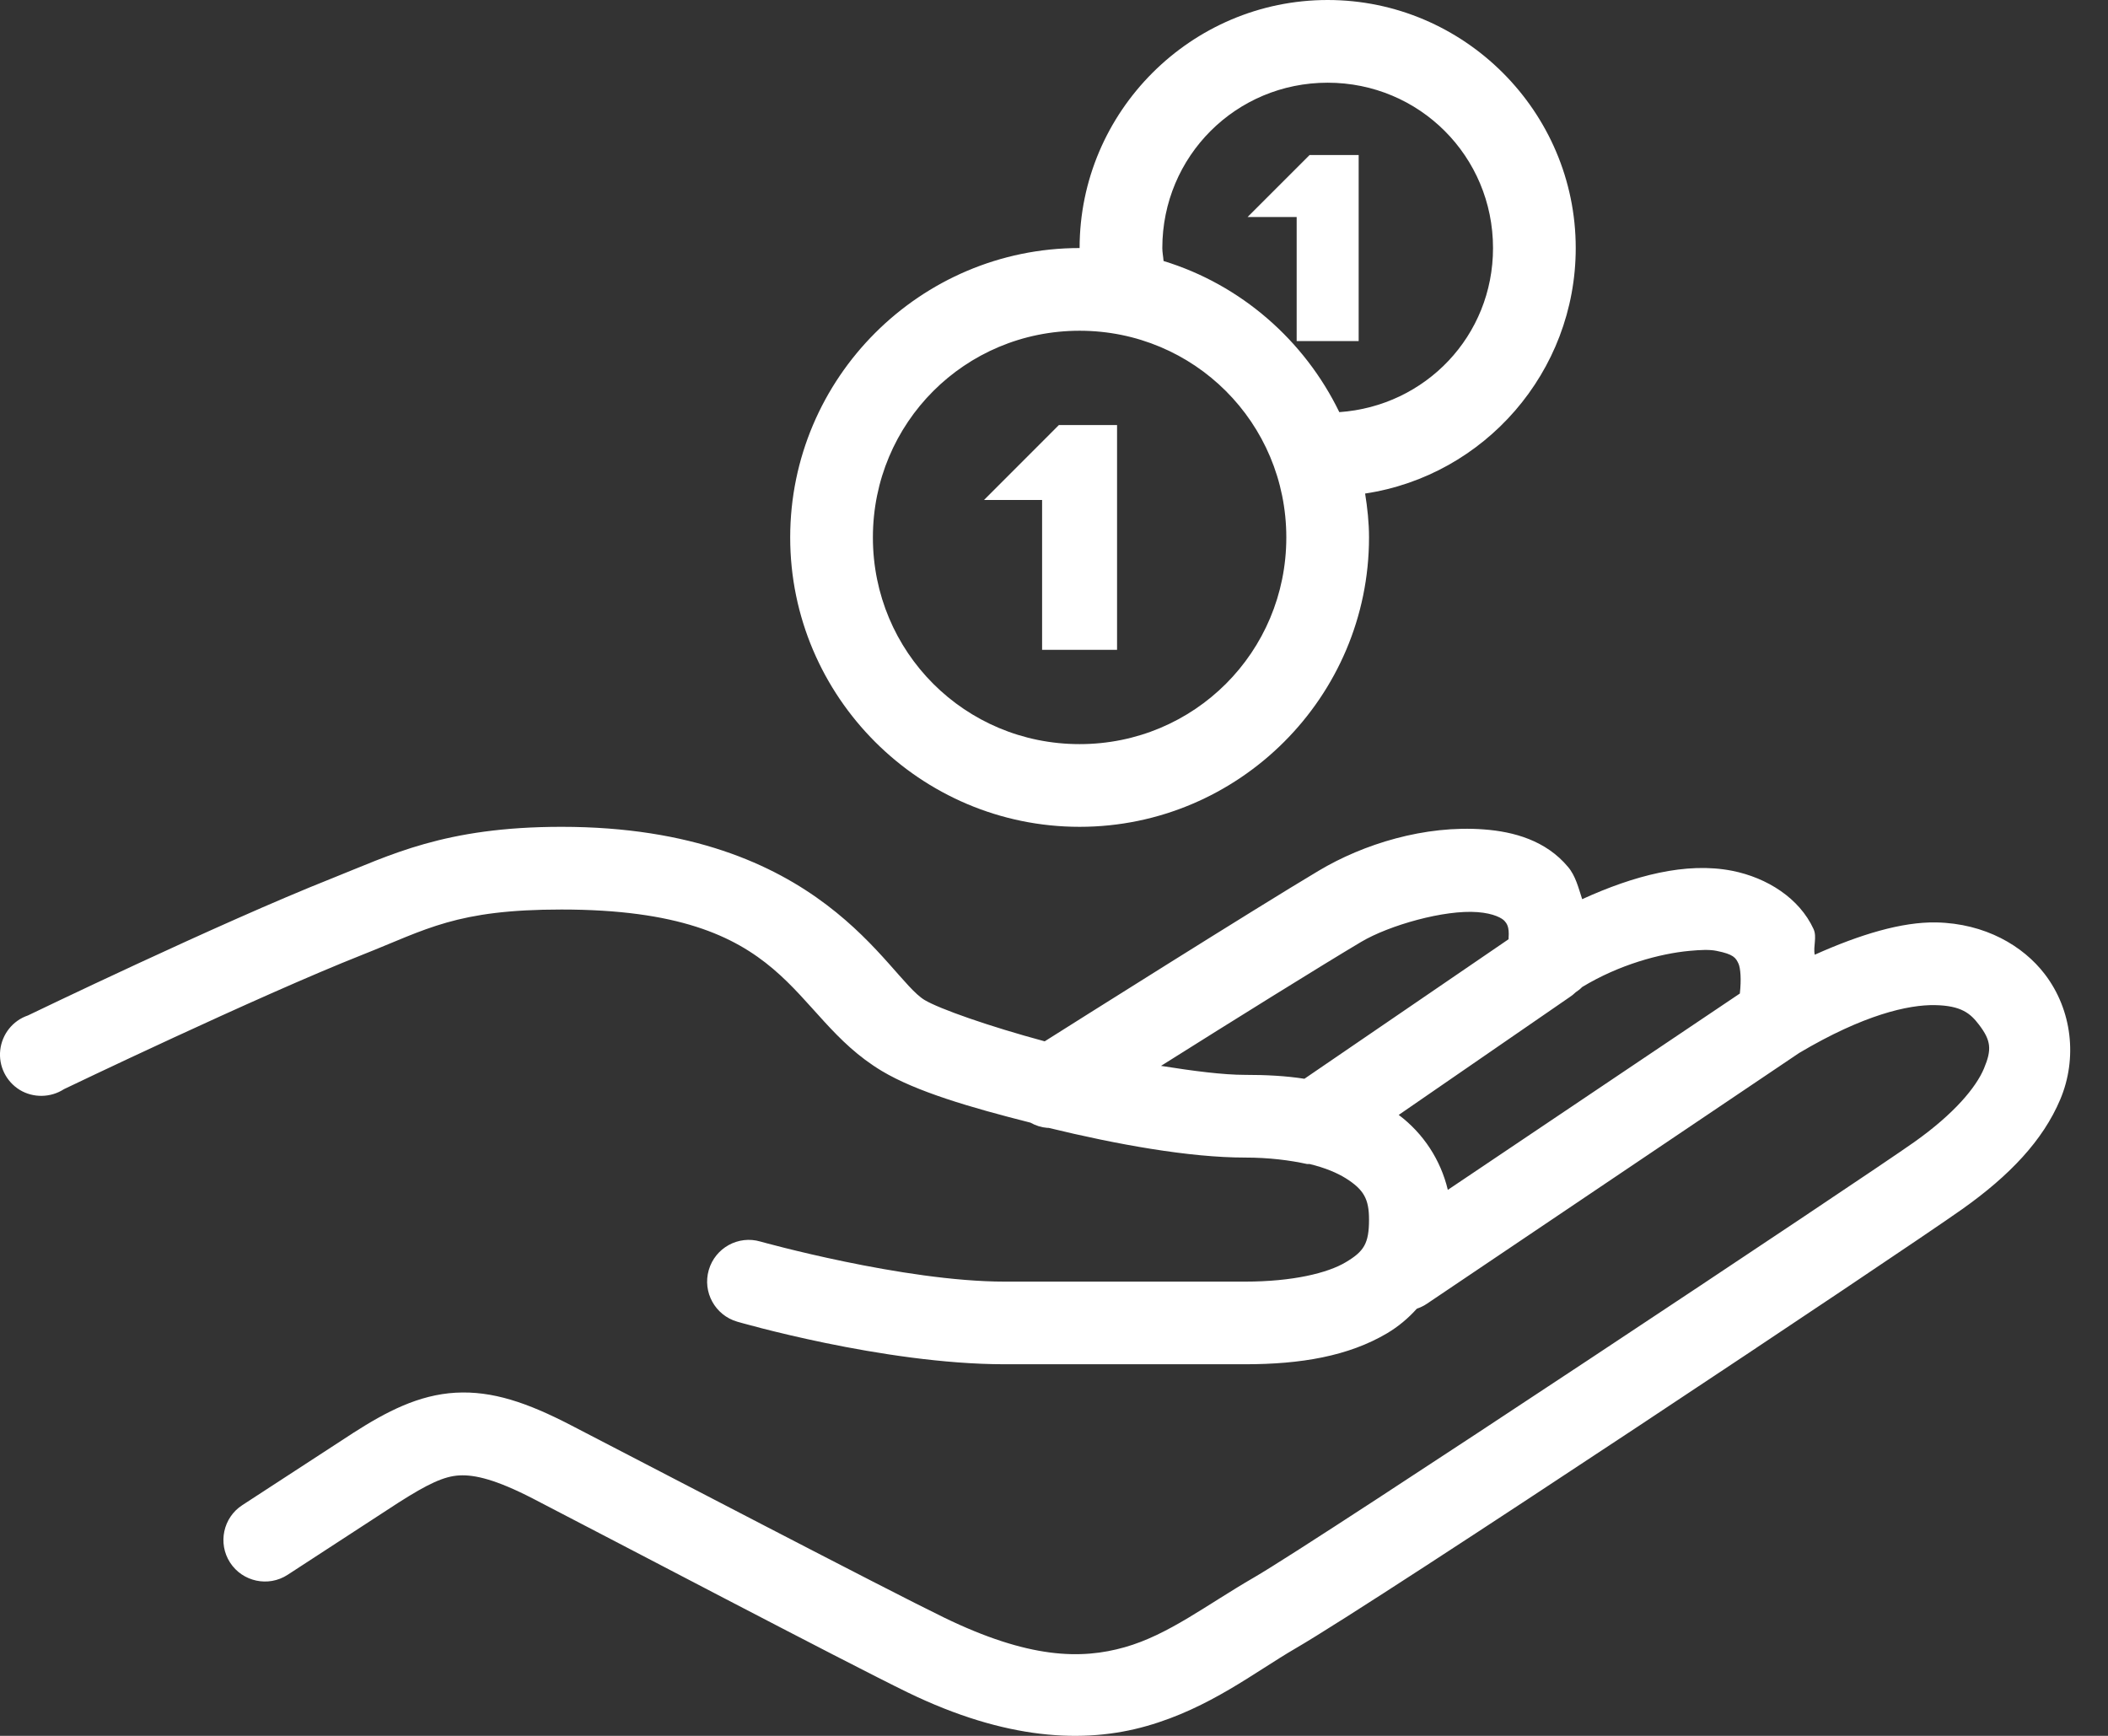 <?xml version="1.0" encoding="UTF-8"?>
<svg width="34px" height="28px" viewBox="0 0 34 28" version="1.1" xmlns="http://www.w3.org/2000/svg" xmlns:xlink="http://www.w3.org/1999/xlink">
    <rect x="0" y="0" width="34" height="28" fill="#333333" stroke="none"/>
    <!-- Generator: Sketch 63.1 (92452) - https://sketch.com -->
    <title>AR</title>
    <desc>Created with Sketch.</desc>
    <g id="Configuration-Flow" stroke="none" stroke-width="1" fill="none" fill-rule="evenodd">
        <g id="Layout+Menu-(First-level)" transform="translate(-33, -277)" fill="#FFFFFF" fill-rule="nonzero">
            <g id="left-nav" transform="translate(0, 90)">
                <g id="Group-6" transform="translate(33, 120)">
                    <path d="M21.414,67 C19.213,67 17.413,68.8 17.413,71.001 C14.842,71.001 12.745,73.098 12.745,75.669 C12.745,78.24 14.842,80.337 17.413,80.337 C19.984,80.337 22.081,78.24 22.081,75.669 C22.081,75.43 22.055,75.192 22.018,74.961 C23.941,74.672 25.415,73.002 25.415,71.001 C25.415,68.8 23.615,67 21.414,67 Z M21.414,68.334 C22.894,68.334 24.081,69.522 24.081,71.001 C24.081,72.418 22.993,73.551 21.602,73.648 C21.039,72.489 20.015,71.592 18.767,71.21 C18.762,71.139 18.747,71.071 18.747,71.001 C18.747,69.522 19.934,68.334 21.414,68.334 Z M21.122,69.501 L20.122,70.501 L20.914,70.501 L20.914,72.502 L21.914,72.502 L21.914,69.501 L21.122,69.501 Z M17.413,72.335 C19.262,72.335 20.747,73.82 20.747,75.669 C20.747,77.519 19.262,79.003 17.413,79.003 C15.563,79.003 14.079,77.519 14.079,75.669 C14.079,73.82 15.563,72.335 17.413,72.335 Z M17.079,73.856 L15.871,75.065 L16.808,75.065 L16.808,77.482 L18.017,77.482 L18.017,73.856 L17.079,73.856 Z M9.056,80.337 C7.165,80.337 6.292,80.796 5.347,81.171 C3.542,81.887 0.45,83.38 0.45,83.38 C0.205,83.463 0.033,83.682 0.004,83.937 C-0.025,84.195 0.098,84.445 0.319,84.581 C0.538,84.713 0.817,84.708 1.033,84.568 C1.033,84.568 4.149,83.072 5.847,82.4 C6.886,81.989 7.358,81.671 9.056,81.671 C12.802,81.671 12.69,83.356 14.224,84.276 C14.777,84.607 15.644,84.862 16.621,85.109 C16.704,85.156 16.795,85.185 16.892,85.193 C16.9,85.195 16.905,85.19 16.913,85.193 C18.015,85.461 19.184,85.672 20.08,85.672 C20.471,85.672 20.807,85.716 21.081,85.776 C21.094,85.776 21.109,85.776 21.122,85.776 C21.372,85.836 21.568,85.92 21.706,86.006 C21.998,86.19 22.081,86.342 22.081,86.672 C22.081,87.061 21.998,87.186 21.706,87.36 C21.414,87.535 20.849,87.673 20.08,87.673 L16.204,87.673 C14.571,87.673 12.266,87.027 12.266,87.027 C11.909,86.922 11.536,87.128 11.432,87.485 C11.328,87.842 11.534,88.215 11.89,88.319 C11.89,88.319 14.243,89.006 16.204,89.006 L20.08,89.006 C20.982,89.006 21.747,88.876 22.373,88.506 C22.552,88.399 22.711,88.267 22.852,88.11 C22.912,88.089 22.967,88.063 23.019,88.027 L29.02,83.984 C30.06,83.367 30.781,83.205 31.209,83.213 C31.636,83.221 31.782,83.349 31.917,83.526 C32.115,83.784 32.128,83.929 32,84.234 C31.873,84.539 31.519,84.966 30.875,85.422 C30.075,85.99 21.263,91.846 20.226,92.445 C19.46,92.888 18.848,93.37 18.142,93.57 C17.436,93.771 16.592,93.755 15.225,93.091 C14.313,92.648 10.452,90.632 9.202,89.986 C8.512,89.629 7.944,89.431 7.347,89.465 C6.751,89.499 6.23,89.772 5.701,90.111 L3.909,91.278 C3.599,91.478 3.51,91.895 3.711,92.205 C3.912,92.515 4.328,92.604 4.638,92.403 L6.43,91.236 C6.897,90.939 7.16,90.812 7.41,90.799 C7.66,90.786 8.001,90.866 8.598,91.174 C9.838,91.815 13.638,93.812 14.641,94.3 C16.217,95.065 17.481,95.131 18.496,94.841 C19.512,94.552 20.239,93.971 20.893,93.591 C22.281,92.786 30.643,87.217 31.646,86.506 C32.412,85.964 32.951,85.396 33.23,84.734 C33.509,84.073 33.423,83.291 32.98,82.713 C32.631,82.257 32.019,81.895 31.229,81.879 C30.675,81.869 30.002,82.072 29.27,82.4 C29.242,82.265 29.31,82.114 29.25,81.984 C29.023,81.491 28.505,81.158 27.937,81.046 C27.194,80.9 26.353,81.124 25.519,81.504 C25.459,81.322 25.413,81.127 25.29,80.983 C24.933,80.556 24.415,80.415 23.936,80.379 C22.98,80.306 21.987,80.616 21.268,81.046 C20.27,81.64 17.288,83.52 16.85,83.797 C15.959,83.557 15.149,83.273 14.912,83.13 C14.303,82.762 13.261,80.337 9.056,80.337 Z M23.831,81.713 C24.097,81.733 24.233,81.814 24.269,81.858 C24.298,81.892 24.347,81.944 24.332,82.129 C24.332,82.135 24.332,82.145 24.332,82.15 L21.039,84.401 C20.737,84.354 20.424,84.338 20.08,84.338 C19.729,84.338 19.249,84.276 18.726,84.193 C19.885,83.463 21.32,82.57 21.956,82.192 C22.404,81.926 23.297,81.671 23.831,81.713 Z M27.249,82.338 C27.426,82.322 27.572,82.314 27.687,82.338 C27.963,82.393 27.997,82.45 28.041,82.546 C28.072,82.617 28.088,82.796 28.062,83.026 L23.352,86.193 C23.237,85.711 22.959,85.284 22.56,84.984 L25.311,83.088 C25.347,83.065 25.384,83.036 25.415,83.005 C25.452,82.981 25.488,82.953 25.519,82.921 C26.116,82.559 26.775,82.382 27.249,82.338 Z" id="AR"></path>
                </g>
            </g>
        </g>
    </g>
</svg>